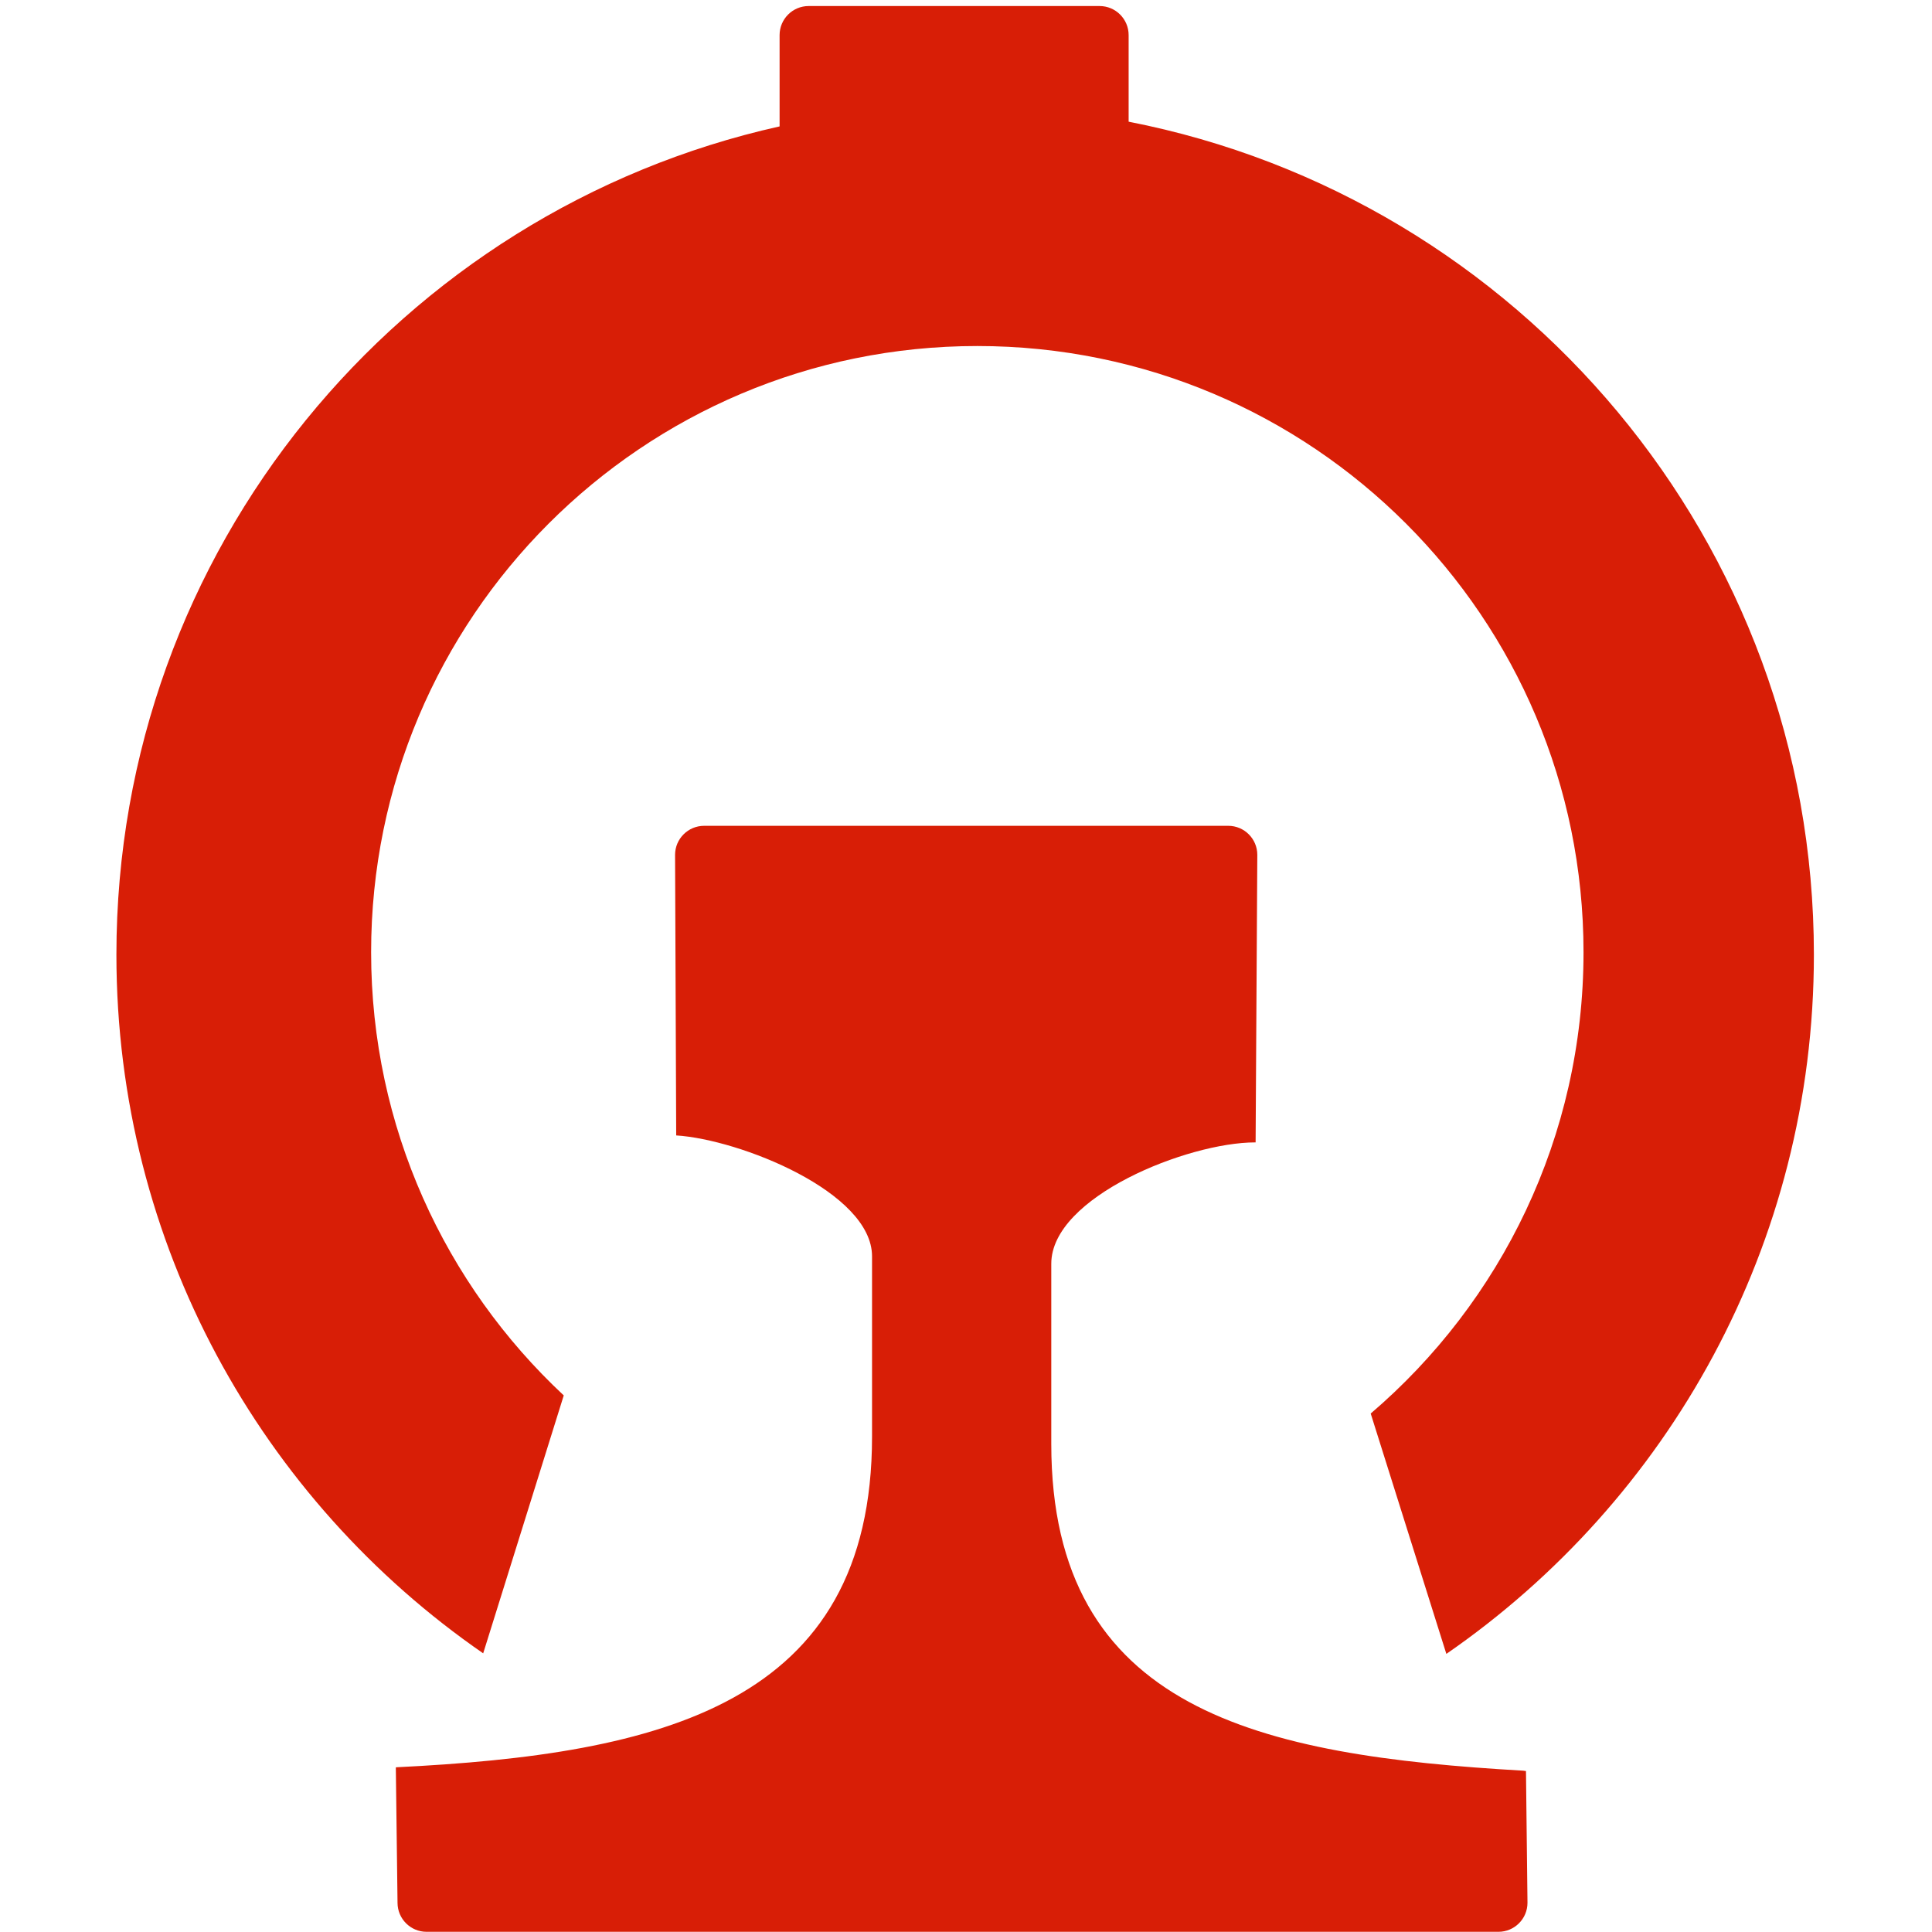<?xml version="1.0" standalone="no"?><!DOCTYPE svg PUBLIC "-//W3C//DTD SVG 1.1//EN" "http://www.w3.org/Graphics/SVG/1.1/DTD/svg11.dtd"><svg t="1653562599011" class="icon" viewBox="0 0 1024 1024" version="1.1" xmlns="http://www.w3.org/2000/svg" p-id="2704" xmlns:xlink="http://www.w3.org/1999/xlink" width="200" height="200"><defs><style type="text/css"></style></defs><path d="M807.4 938.5c-139.5-8-250.2-31.7-250.2-173.2v-95.5c0-35.5 72.5-64.3 108-64.3h0.3l0.9-152.4c0-8.5-6.9-15.4-15.4-15.4H373.2c-8.5 0-15.4 6.9-15.4 15.4l0.6 148.7c33.6 2.1 103.8 30 103.8 64.1v95.5c0 142.2-111.8 168.4-252.3 175.3l-0.1 0.3 0.9 71.5c0 8.5 6.9 15.4 15.4 15.4h568.1c8.5 0 15.4-6.9 15.4-15.4l-0.8-69.8-1.4-0.2z" p-id="2705" fill="#d81e06"></path><path d="M598.2 64.5V18.6c0-8.5-6.9-15.4-15.4-15.4H428.6c-8.5 0-15.4 6.9-15.4 15.4V67C212.1 111.8 61.7 291.3 61.7 506c0 153.6 77 289.2 194.4 370.3l42.7-136.7C236 681 196.7 597.4 196.7 504.7c0-177.4 143.8-321.3 321.3-321.3s321.3 143.8 321.3 321.3c0 97.9-43.8 185.5-112.8 244.5l40.1 127.4C884.2 795.4 961.4 659.7 961.4 506c0-218.8-156.2-401.1-363.2-441.5z" p-id="2706" fill="#d81e06"></path></svg>